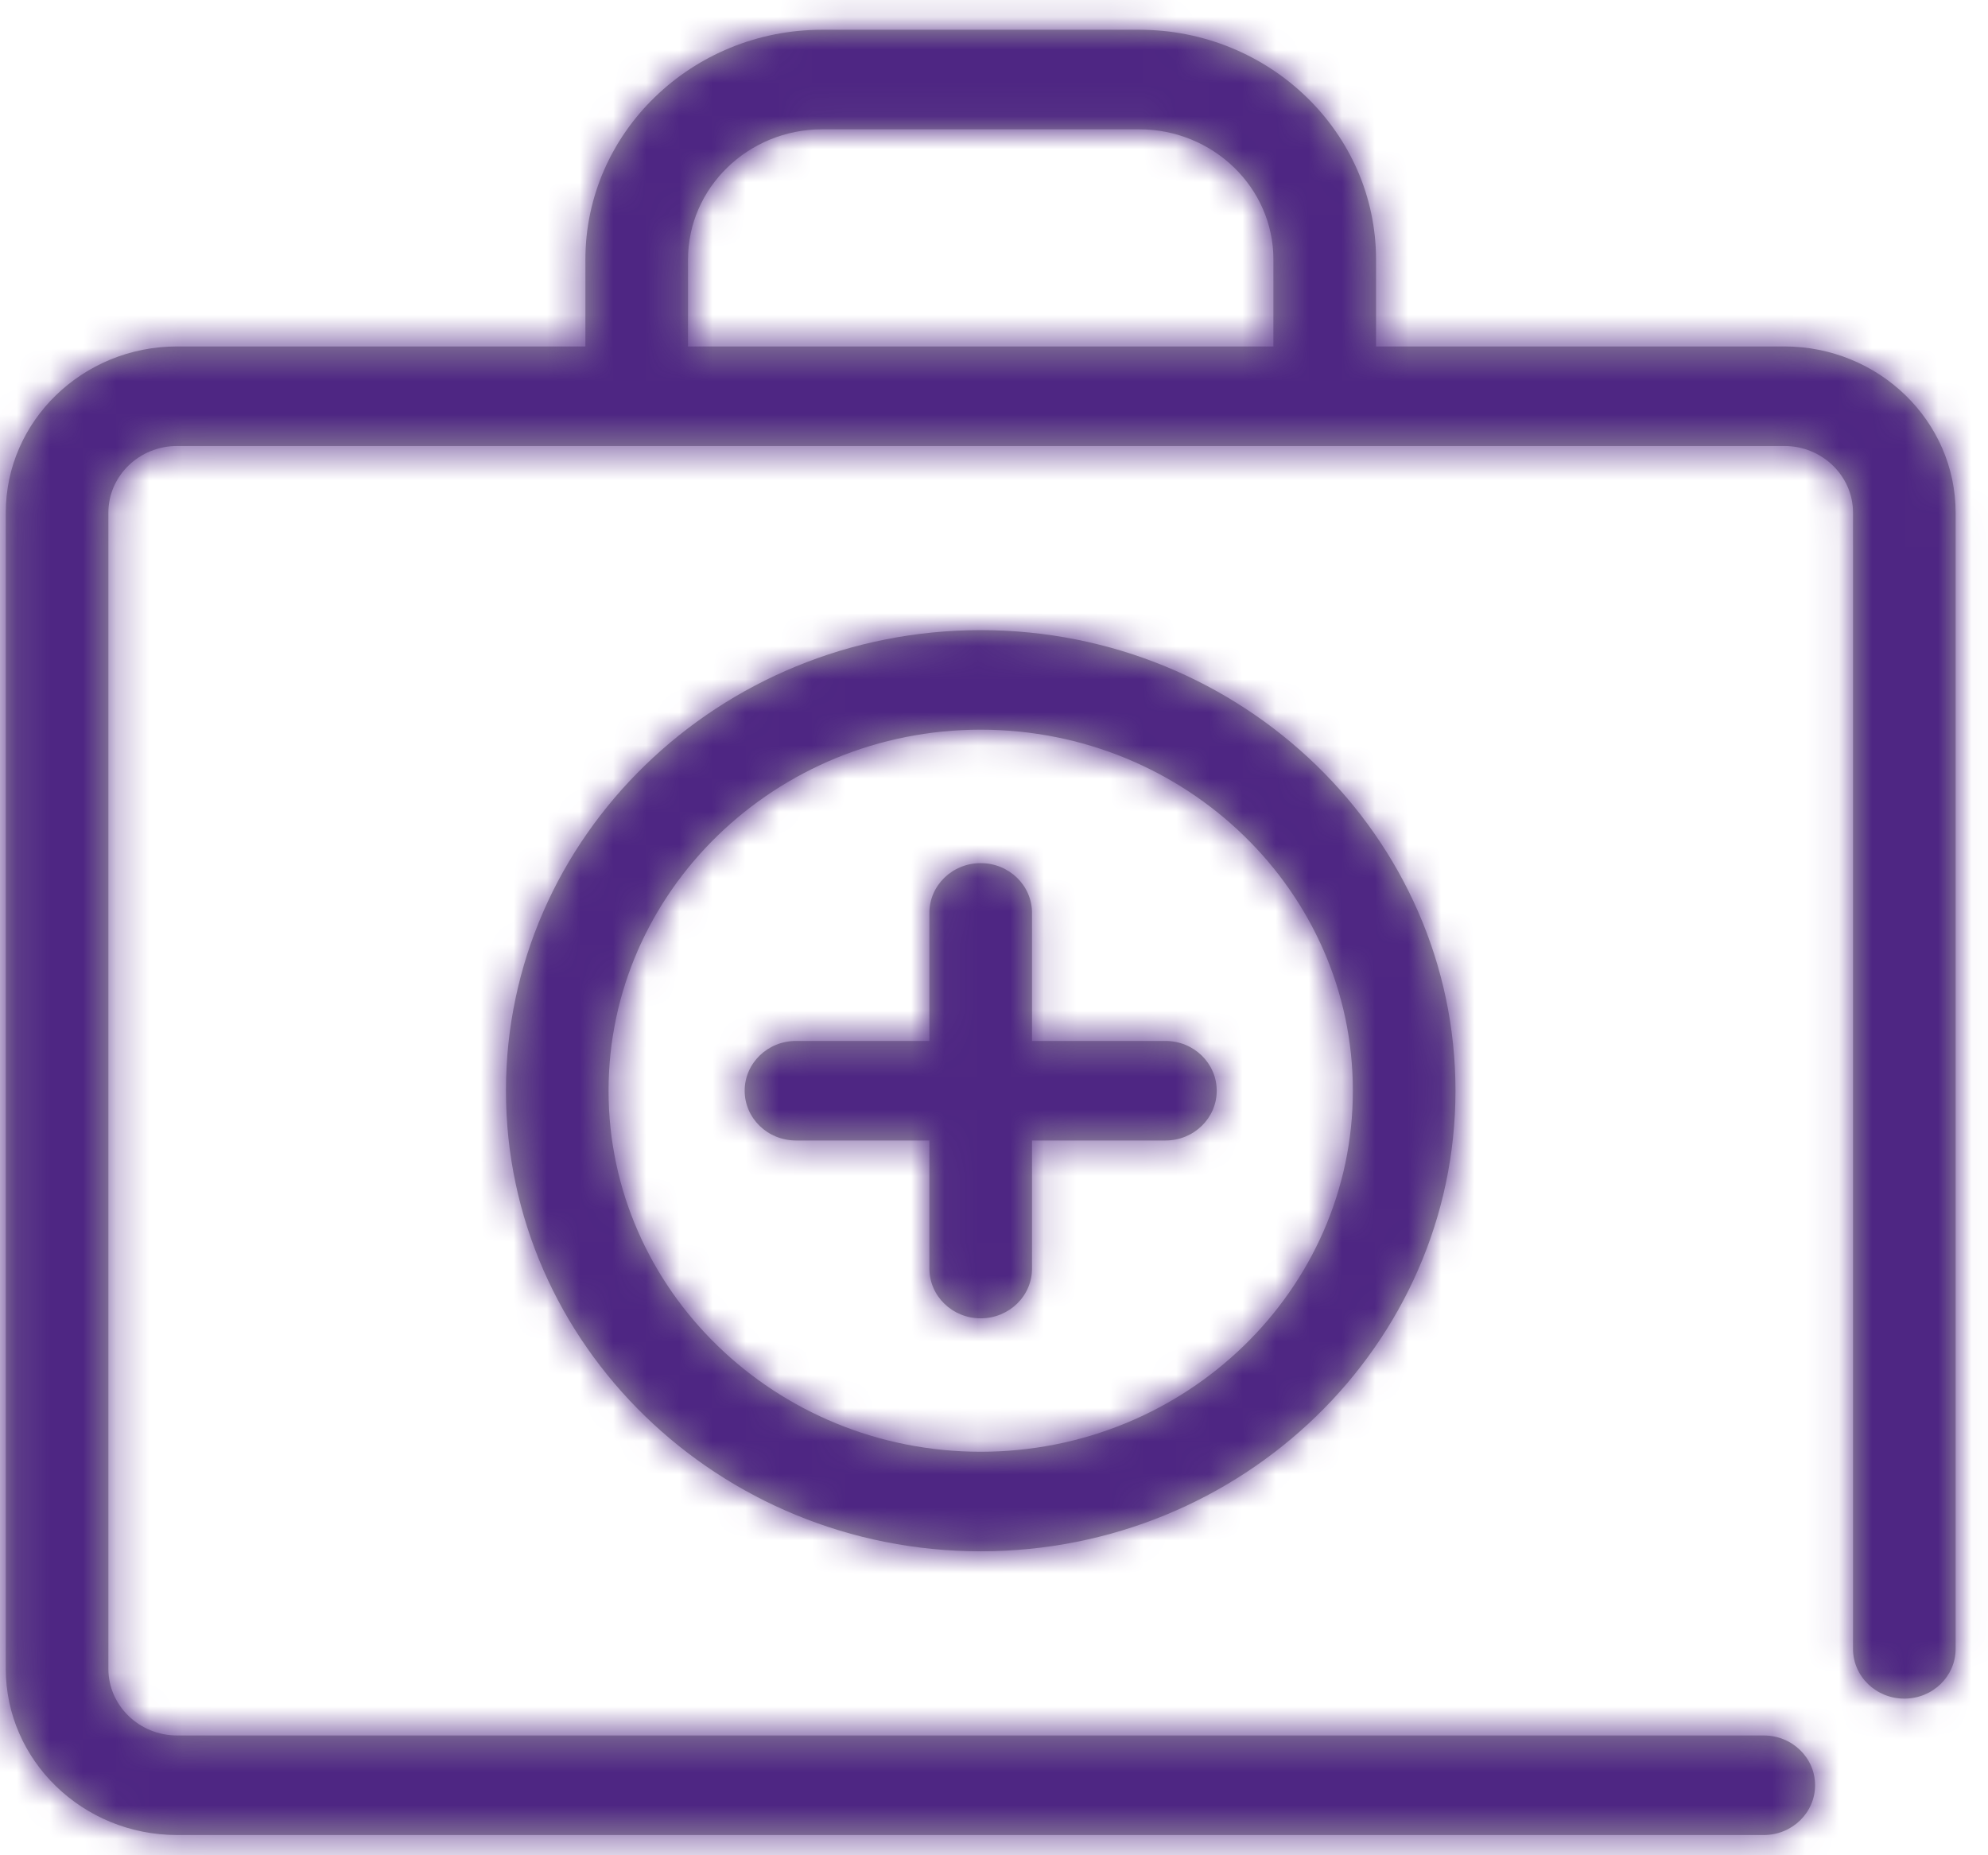 <?xml version="1.0" encoding="UTF-8"?>
<svg width="60px" height="56px" viewBox="0 0 60 56" version="1.1" xmlns="http://www.w3.org/2000/svg" xmlns:xlink="http://www.w3.org/1999/xlink">
    <!-- Generator: Sketch 50.2 (55047) - http://www.bohemiancoding.com/sketch -->
    <title>Icons/Hospital</title>
    <desc>Created with Sketch.</desc>
    <defs>
        <path d="M48.831,42.923 C48.831,48.932 43.792,53.82 37.598,53.82 C31.406,53.82 26.367,48.932 26.367,42.923 C26.367,36.914 31.406,32.025 37.598,32.025 C43.792,32.025 48.831,36.914 48.831,42.923 Z M23.27,42.923 C23.27,50.589 29.698,56.825 37.598,56.825 C45.5,56.825 51.928,50.589 51.928,42.923 C51.928,35.257 45.5,29.02 37.598,29.02 C29.698,29.02 23.27,35.257 23.27,42.923 Z M36.05,37.555 L36.05,41.42 L32.023,41.42 C31.168,41.42 30.475,42.093 30.475,42.923 C30.475,43.753 31.168,44.425 32.023,44.425 L36.05,44.425 L36.05,48.291 C36.05,49.121 36.743,49.793 37.598,49.793 C38.454,49.793 39.147,49.121 39.147,48.291 L39.147,44.425 L43.174,44.425 C44.03,44.425 44.722,43.753 44.722,42.923 C44.722,42.093 44.03,41.42 43.174,41.42 L39.147,41.42 L39.147,37.555 C39.147,36.725 38.454,36.053 37.598,36.053 C36.743,36.053 36.05,36.725 36.05,37.555 Z M46.433,20.457 L28.765,20.457 L28.765,17.833 C28.765,15.666 30.582,13.903 32.816,13.903 L42.381,13.903 C44.615,13.903 46.433,15.666 46.433,17.833 L46.433,20.457 Z M61.852,20.457 L49.53,20.457 L49.53,17.833 C49.53,14.009 46.323,10.898 42.381,10.898 L32.816,10.898 C28.874,10.898 25.668,14.009 25.668,17.833 L25.668,20.457 L13.345,20.457 C10.494,20.457 8.174,22.708 8.174,25.474 L8.174,60.371 C8.174,63.138 10.494,65.389 13.345,65.389 L61.233,65.389 C62.088,65.389 62.781,64.716 62.781,63.886 C62.781,63.056 62.088,62.384 61.233,62.384 L13.345,62.384 C12.202,62.384 11.271,61.481 11.271,60.371 L11.271,25.474 C11.271,24.365 12.202,23.462 13.345,23.462 L61.852,23.462 C62.996,23.462 63.926,24.365 63.926,25.474 L63.926,59.77 C63.926,60.6 64.619,61.272 65.475,61.272 C66.331,61.272 67.023,60.6 67.023,59.77 L67.023,25.474 C67.023,22.708 64.704,20.457 61.852,20.457 Z" id="path-1"></path>
    </defs>
    <g id="Page-1" stroke="none" stroke-width="1" fill="none" fill-rule="evenodd">
        <g id="Policy-Dashboard" transform="translate(-74, -228)">
            <g id="Icons/Hospital" transform="translate(66, 218)">
                <mask id="mask-2" fill="white">
                    <use xlink:href="#path-1"></use>
                </mask>
                <use id="Mask" fill="#A1A1A1" fill-rule="evenodd" xlink:href="#path-1"></use>
                <g id="Fill/Primary/SCB-Purple" mask="url(#mask-2)" fill="#4E2683" fill-rule="evenodd">
                    <rect id="SCB-Purple" x="0" y="0" width="75.903" height="75.903"></rect>
                </g>
            </g>
        </g>
    </g>
</svg>